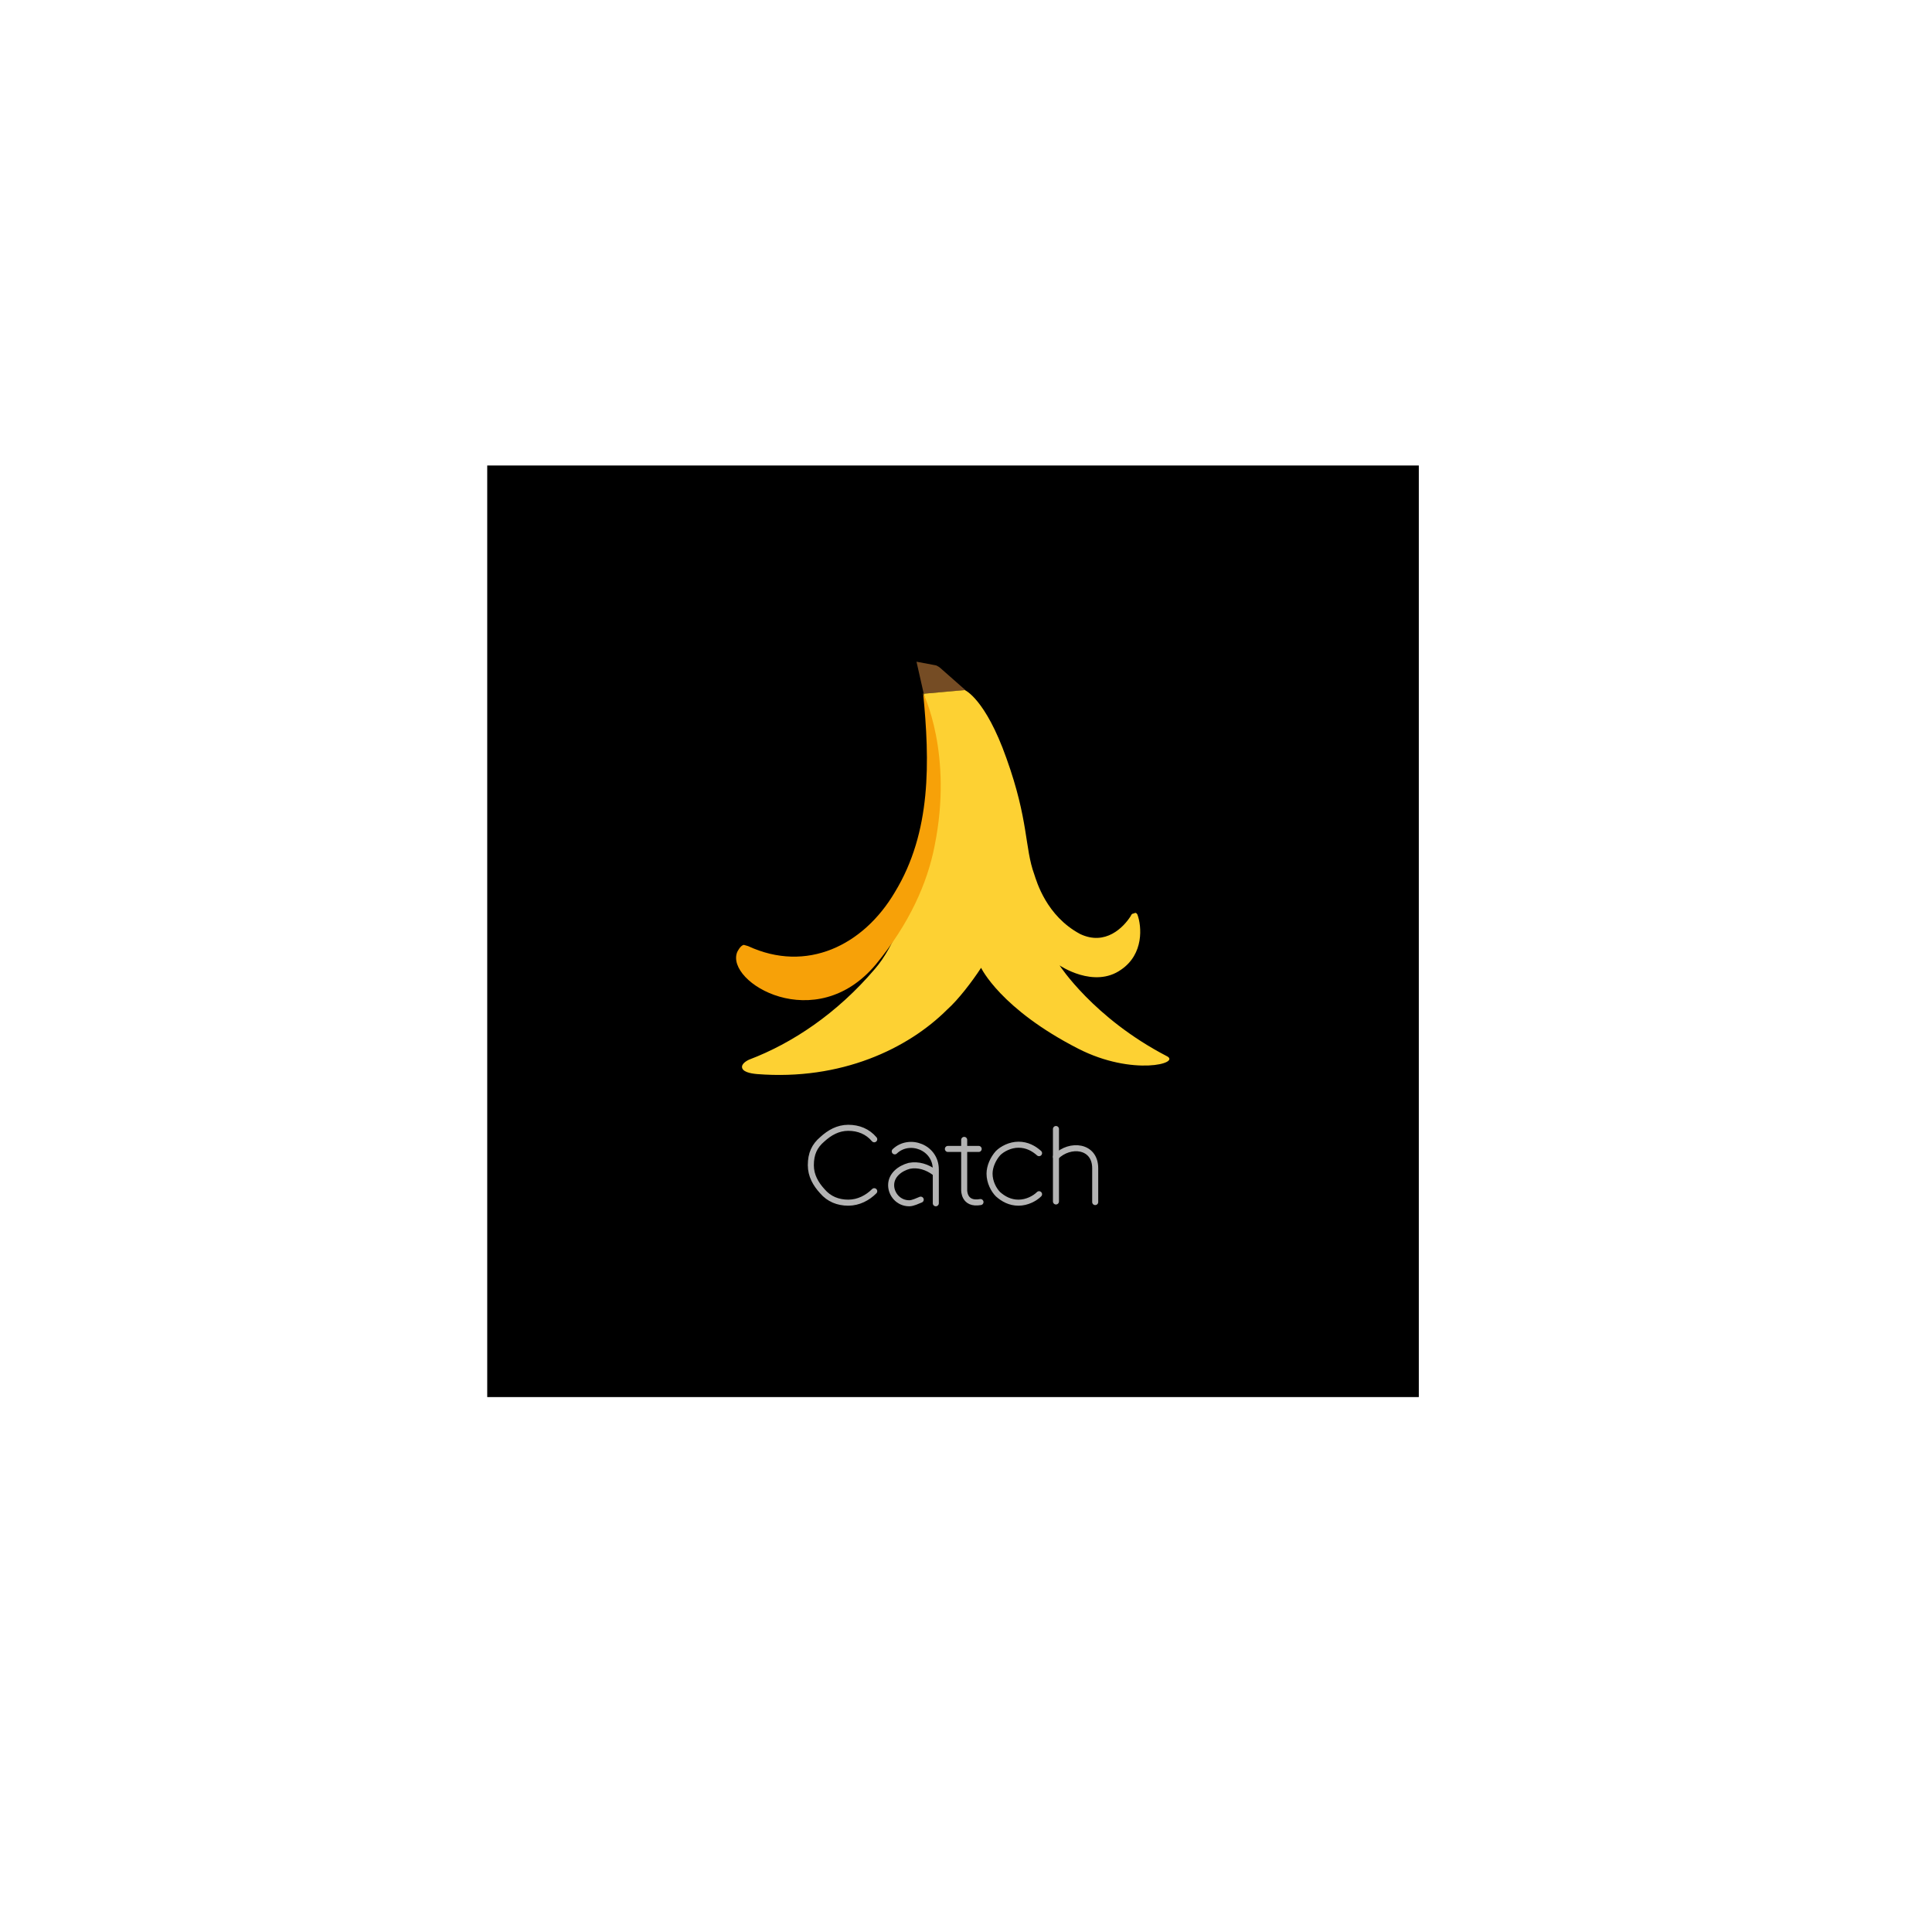 <?xml version="1.0" encoding="utf-8"?>
<!-- Generator: Adobe Illustrator 19.0.0, SVG Export Plug-In . SVG Version: 6.00 Build 0)  -->
<svg version="1.1" id="Layer_1" xmlns="http://www.w3.org/2000/svg" xmlns:xlink="http://www.w3.org/1999/xlink" x="0px" y="0px"
	 viewBox="-799 381 320 320" style="enable-background:new -799 381 320 320;" xml:space="preserve">
<style type="text/css">
	.st0{fill:#754C24;}
	.st1{fill:#FDD133;}
	.st2{fill:#F7A108;}
	.st3{fill:none;stroke:#B3B3B3;stroke-linecap:round;stroke-linejoin:round;stroke-miterlimit:10;}
</style>
<g id="XMLID_261_">
	<rect id="XMLID_434_" x="-718.3" y="458.1" width="154.3" height="154.3"/>
	<g id="XMLID_419_">
		<g id="XMLID_430_">
			<path id="XMLID_433_" class="st0" d="M-639.1,495.3l-4.2-3.7c-0.1-0.1-0.6-0.4-0.7-0.4l-3.2-0.6l1.2,5.3L-639.1,495.3z"/>
			<path id="XMLID_432_" class="st1" d="M-610.6,532.5c0.7,1.9,1.1,6.5-2.7,9.1c-4.5,3.2-10.2-0.7-10.2-0.7s5.6,8.7,17.7,15
				c2.6,1.2-5.6,3.4-14.6-1.2c-12.9-6.6-16.1-13.4-16.1-13.4c-1.5,2.3-3.8,5.3-5.6,6.9c-6.5,6.5-17.6,11.8-31.5,10.7
				c-1.2-0.1-2.5-0.4-2.5-1.2c0-0.7,1.2-1.2,1.2-1.2c7.1-2.7,14.5-7.6,20.8-15c3.2-3.7,5.8-10.2,8.2-21.5
				c2.6-12.5,1.1-19.5,1.1-19.5l-1.2-4.6l6.8-0.6c0,0,3.4,1.4,6.9,11.3c3.7,10.3,3,14.8,4.6,19.2c0.4,1.2,2,6.9,7.6,9.9
				c4.2,2,7.2-1.1,8.4-3c0,0,0.1-0.4,0.5-0.4C-610.8,532-610.6,532.5-610.6,532.5z"/>
			<path id="XMLID_431_" class="st2" d="M-675.1,537.7c9.7,4.5,19.1-0.1,24.3-8.9c6.1-10,5.8-21.7,4.7-33c0,0,5,10,1.9,25.3
				c-1.2,6.2-4.2,12.9-9.7,19.6c-10,12-25,3-23-2c0,0,0.5-1.1,1.1-1.2"/>
		</g>
		<g id="XMLID_420_">
			<line id="XMLID_429_" class="st3" x1="-624.1" y1="568" x2="-624.1" y2="580"/>
			<path id="XMLID_428_" class="st3" d="M-654.2,578.3c-1.1,1.1-2.6,1.9-4.3,1.9s-3.2-0.6-4.3-1.9c-1.1-1.2-1.9-2.6-1.9-4.3
				c0-1.9,0.6-3.2,1.9-4.3c1.2-1.1,2.6-1.9,4.3-1.9s3.2,0.6,4.3,1.9"/>
			<path id="XMLID_427_" class="st3" d="M-626.9,578.8c-0.7,0.7-2,1.4-3.4,1.4c-1.4,0-2.5-0.6-3.4-1.4c-0.7-0.7-1.4-2-1.4-3.4
				c0-1.2,0.6-2.5,1.4-3.4c0.7-0.7,2-1.4,3.4-1.4c1.4,0,2.5,0.6,3.4,1.4"/>
			<path id="XMLID_426_" class="st3" d="M-624.1,572.6c2.3-2.3,6.5-1.9,6.5,1.9v5.6"/>
			<path id="XMLID_425_" class="st3" d="M-650.8,571.7c2.4-2.3,6.8-0.7,6.8,3v5.6"/>
			<line id="XMLID_424_" class="st3" x1="-642" y1="571.3" x2="-636.9" y2="571.3"/>
			<path id="XMLID_423_" class="st3" d="M-639.3,569.8v8.3c0,0-0.1,2.5,2.7,2"/>
			<path id="XMLID_422_" class="st3" d="M-644.4,574.9"/>
			<path id="XMLID_421_" class="st3" d="M-644.2,575.2c-1.2-0.9-2.7-1.4-4.2-1.1c-1.5,0.4-3,1.5-3,3.2c0,1.5,1.2,3,3,3
				c0.6,0,1.4-0.4,1.9-0.6"/>
		</g>
	</g>
</g>
</svg>
